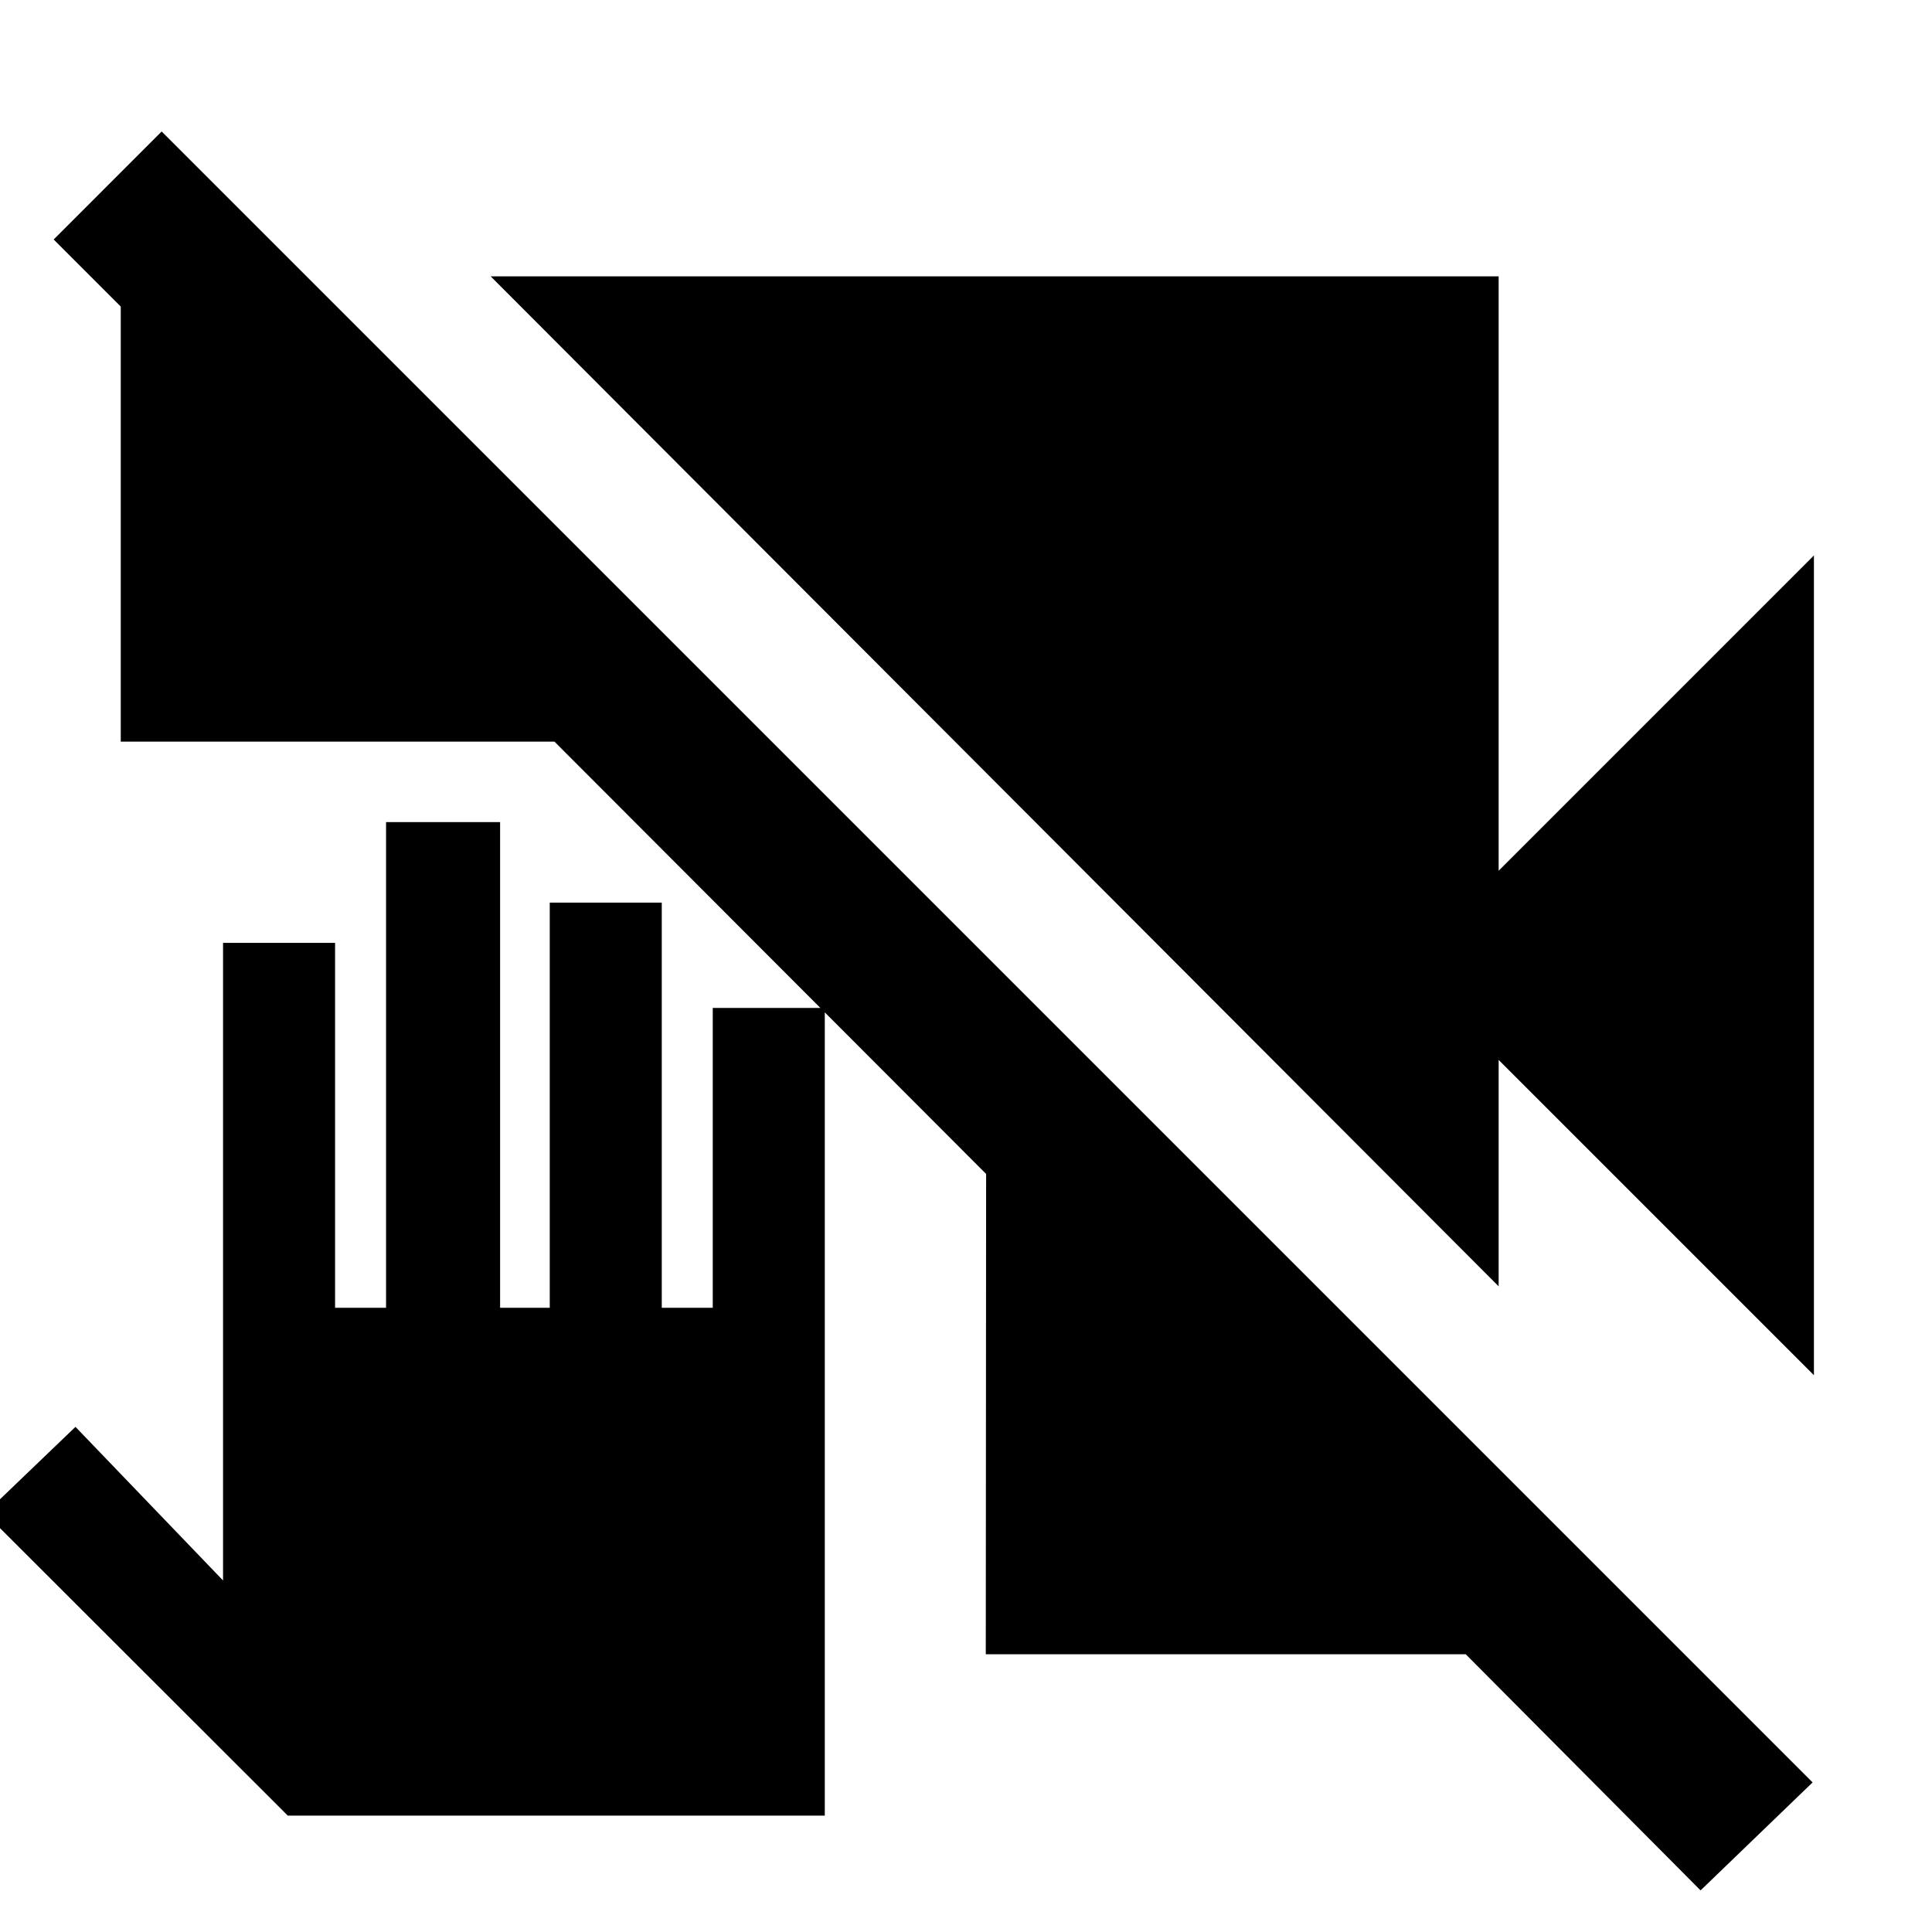 <svg xmlns="http://www.w3.org/2000/svg" height="40" viewBox="0 -960 960 960" width="40"><path d="M143-57.83-7.33-208l44.83-43 73.33 76.33V-491.5h55.67v181.33h25.33V-551.5h56.67v241.33h24.67V-511.5h55.66v201.33h25.33v-149h55.67v401.34H143Zm702 37.16L728.33-138h-238.5l.17-238.67L275.5-591.5H60v-216.17L26.67-841l53.66-53.67L900.67-74.33 845-20.67Zm56.33-256L744.67-433.33v112.5L243.83-822.67h500.84v295.34L901.33-684v407.33Z"/></svg>